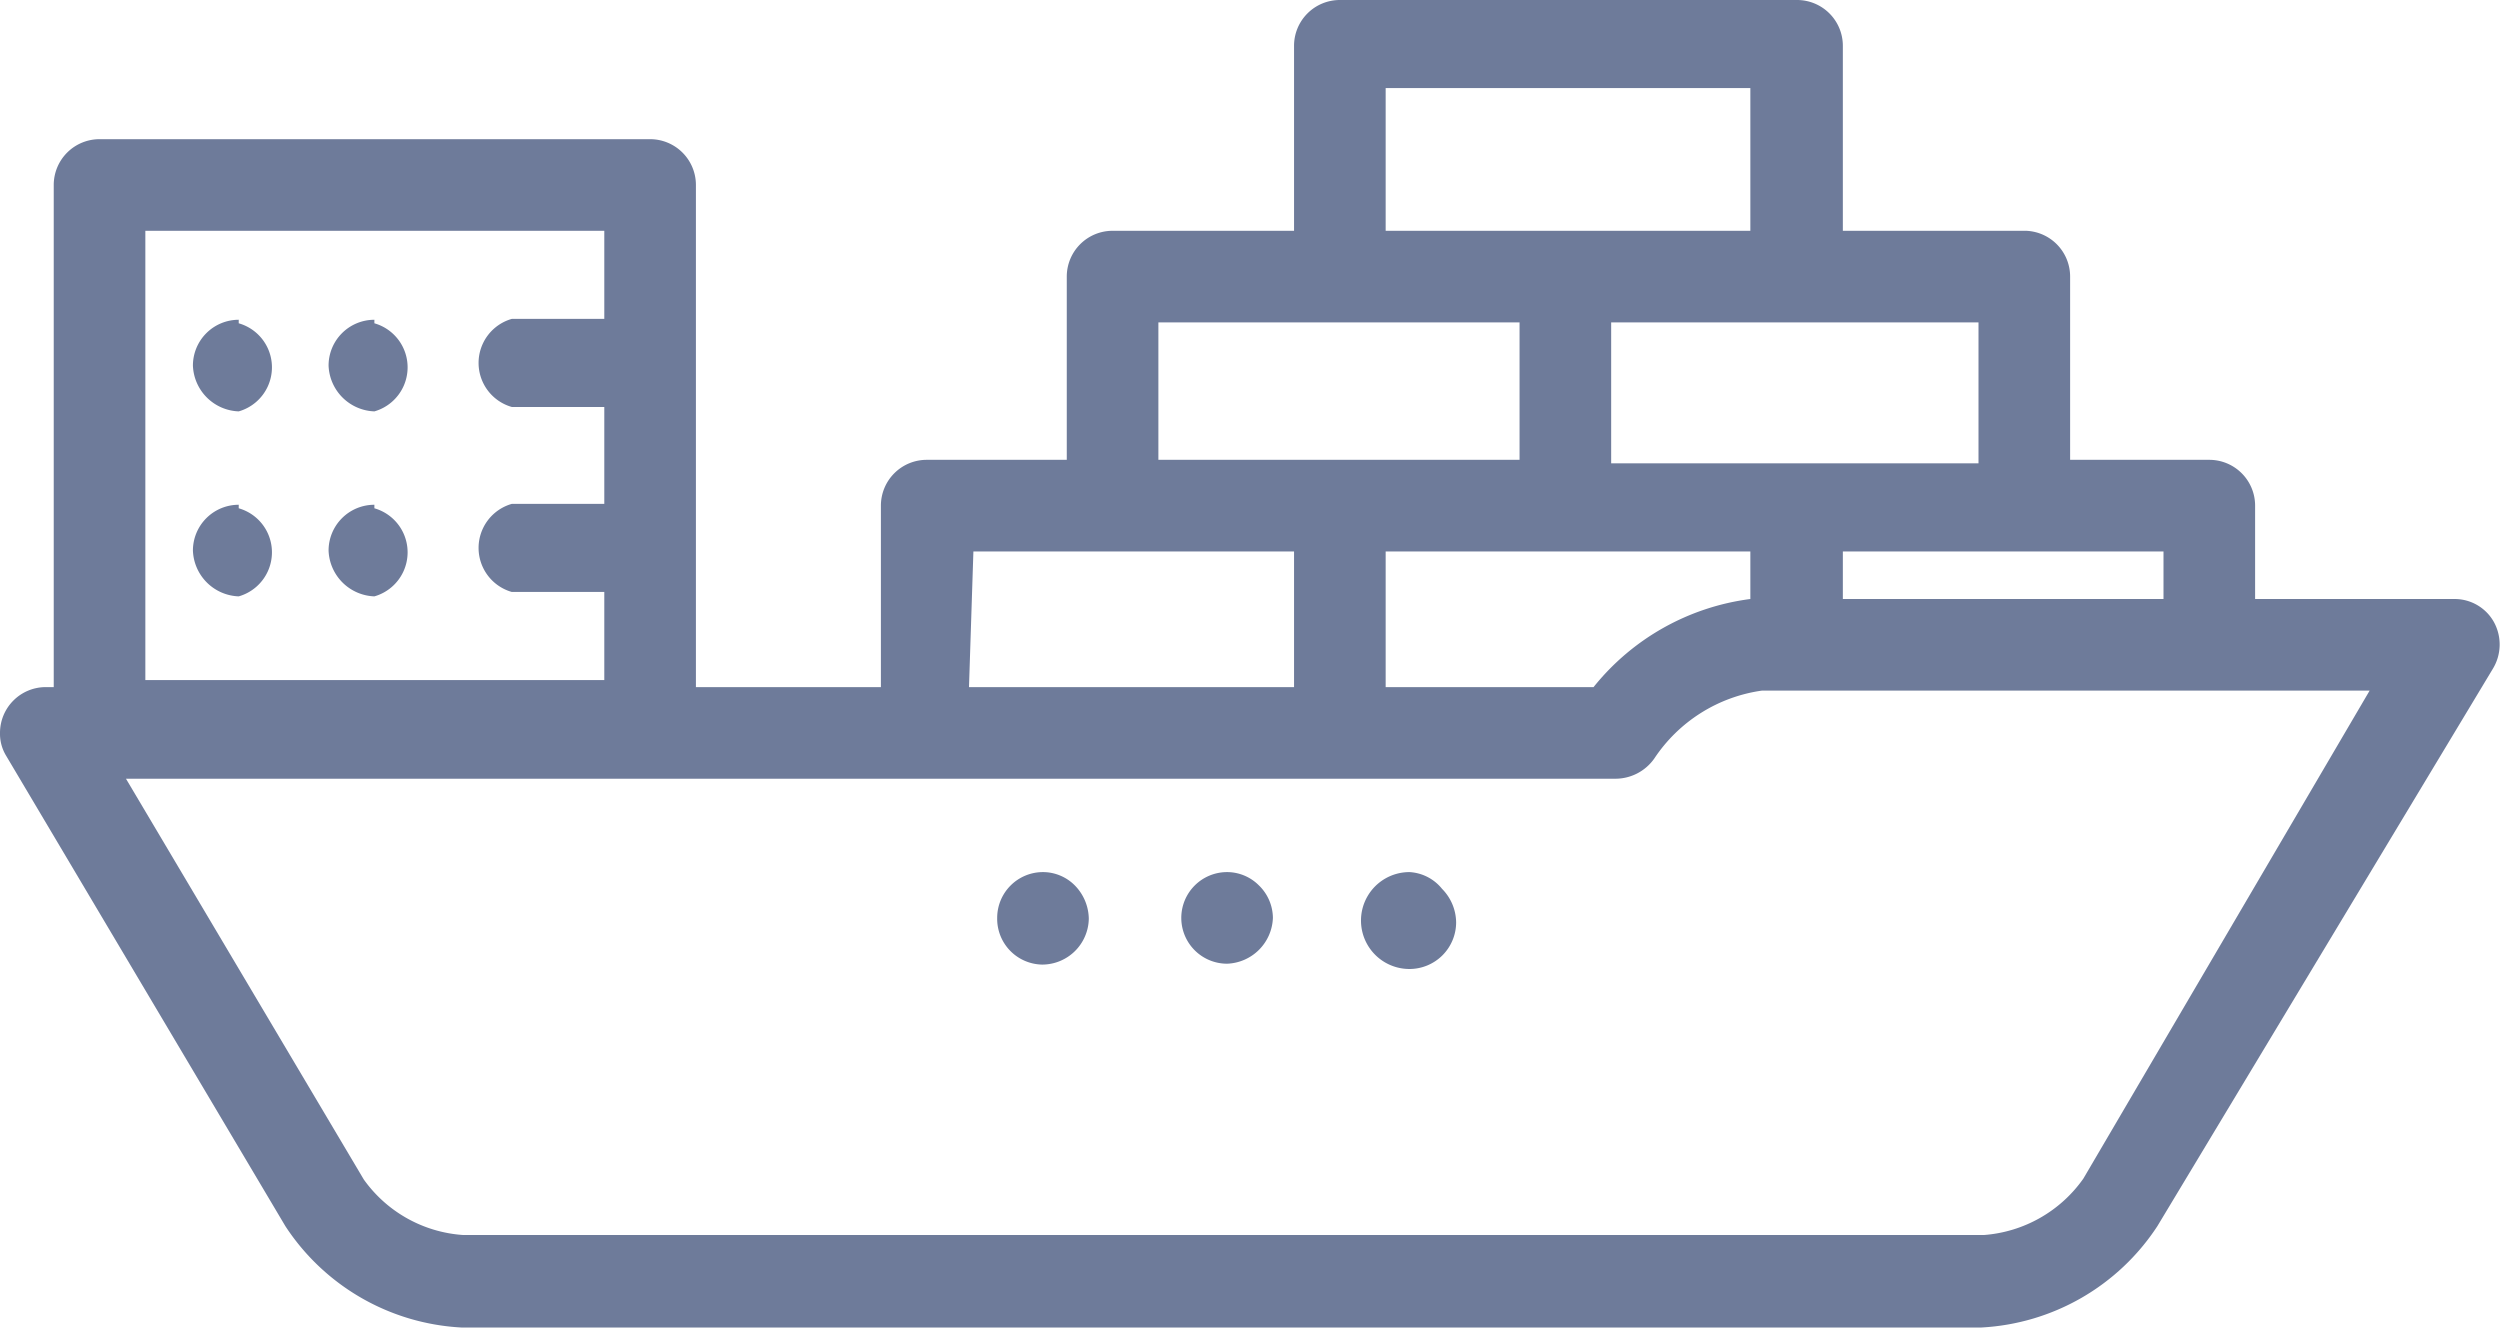 <svg id="Layer_1" data-name="Layer 1" xmlns="http://www.w3.org/2000/svg" viewBox="0 0 28.38 15.07"><defs><style>.cls-1{fill:#6e7b9a;}</style></defs><path class="cls-1" d="M28.31,7.06a.51.51,0,0,0-.45-.26H25.6V5.74a.52.52,0,0,0-.52-.52H23.5V3.14a.52.52,0,0,0-.5-.52H20.92V.52A.52.52,0,0,0,20.4,0H15.21a.52.52,0,0,0-.52.52h0v2.1H12.63a.52.52,0,0,0-.52.52h0V5.22H10.52a.52.52,0,0,0-.52.52h0V7.8H7.9V2.1a.52.52,0,0,0-.52-.52H1.13a.52.52,0,0,0-.52.52h0V7.8H.52A.52.52,0,0,0,0,8.32a.48.48,0,0,0,.07.26l3.17,5.34a2.55,2.55,0,0,0,2,1.15H22.49a2.55,2.55,0,0,0,2-1.15L28.3,7.59A.53.53,0,0,0,28.31,7.06ZM24.56,6.8H20.92V6.26h3.64Zm-4.69-.54V6.8a2.73,2.73,0,0,0-1.78,1H15.73V6.26Zm2.59-1H18.29V3.66h4.17ZM15.73,1h4.14V2.62H15.73ZM13.15,3.66h4.1V5.22h-4.1Zm-2.1,2.6h3.64V7.8H11ZM1.65,2.62H6.86v1H5.81a.52.52,0,0,0,0,1H6.86v1.1H5.81a.52.52,0,0,0,0,1H6.86v1H1.65Zm22,10.76a1.52,1.52,0,0,1-1.13.64H5.26a1.51,1.51,0,0,1-1.13-.63L1.43,8.84H18.34a.54.54,0,0,0,.44-.23A1.76,1.76,0,0,1,20,7.84h6.9Z" transform="translate(0 0)"/><path class="cls-1" d="M4.25,3.63a.52.52,0,0,0-.52.52.54.54,0,0,0,.52.52.52.52,0,0,0,0-1Z" transform="translate(0 0)"/><path class="cls-1" d="M2.71,3.63a.52.52,0,0,0-.52.52.54.54,0,0,0,.52.52.52.52,0,0,0,0-1Z" transform="translate(0 0)"/><path class="cls-1" d="M4.25,5.73a.52.52,0,0,0-.52.52.54.54,0,0,0,.52.52.52.52,0,0,0,0-1Z" transform="translate(0 0)"/><path class="cls-1" d="M2.71,5.73a.52.52,0,0,0-.52.52.54.54,0,0,0,.52.52.52.52,0,0,0,0-1Z" transform="translate(0 0)"/><path class="cls-1" d="M11.84,9.9a.52.52,0,0,0-.52.52h0a.52.52,0,0,0,.51.53.53.53,0,0,0,.53-.52.55.55,0,0,0-.16-.38A.51.51,0,0,0,11.84,9.9Z" transform="translate(0 0)"/><path class="cls-1" d="M13.93,9.9a.52.52,0,0,0-.52.52h0a.52.52,0,0,0,.52.52h0a.54.54,0,0,0,.52-.52.52.52,0,0,0-.16-.37A.51.51,0,0,0,13.93,9.9Z" transform="translate(0 0)"/><path class="cls-1" d="M16,9.9A.53.53,0,1,0,16,11a.53.53,0,0,0,.53-.53.55.55,0,0,0-.16-.38A.51.51,0,0,0,16,9.9Z" transform="translate(0 0)"/></svg>